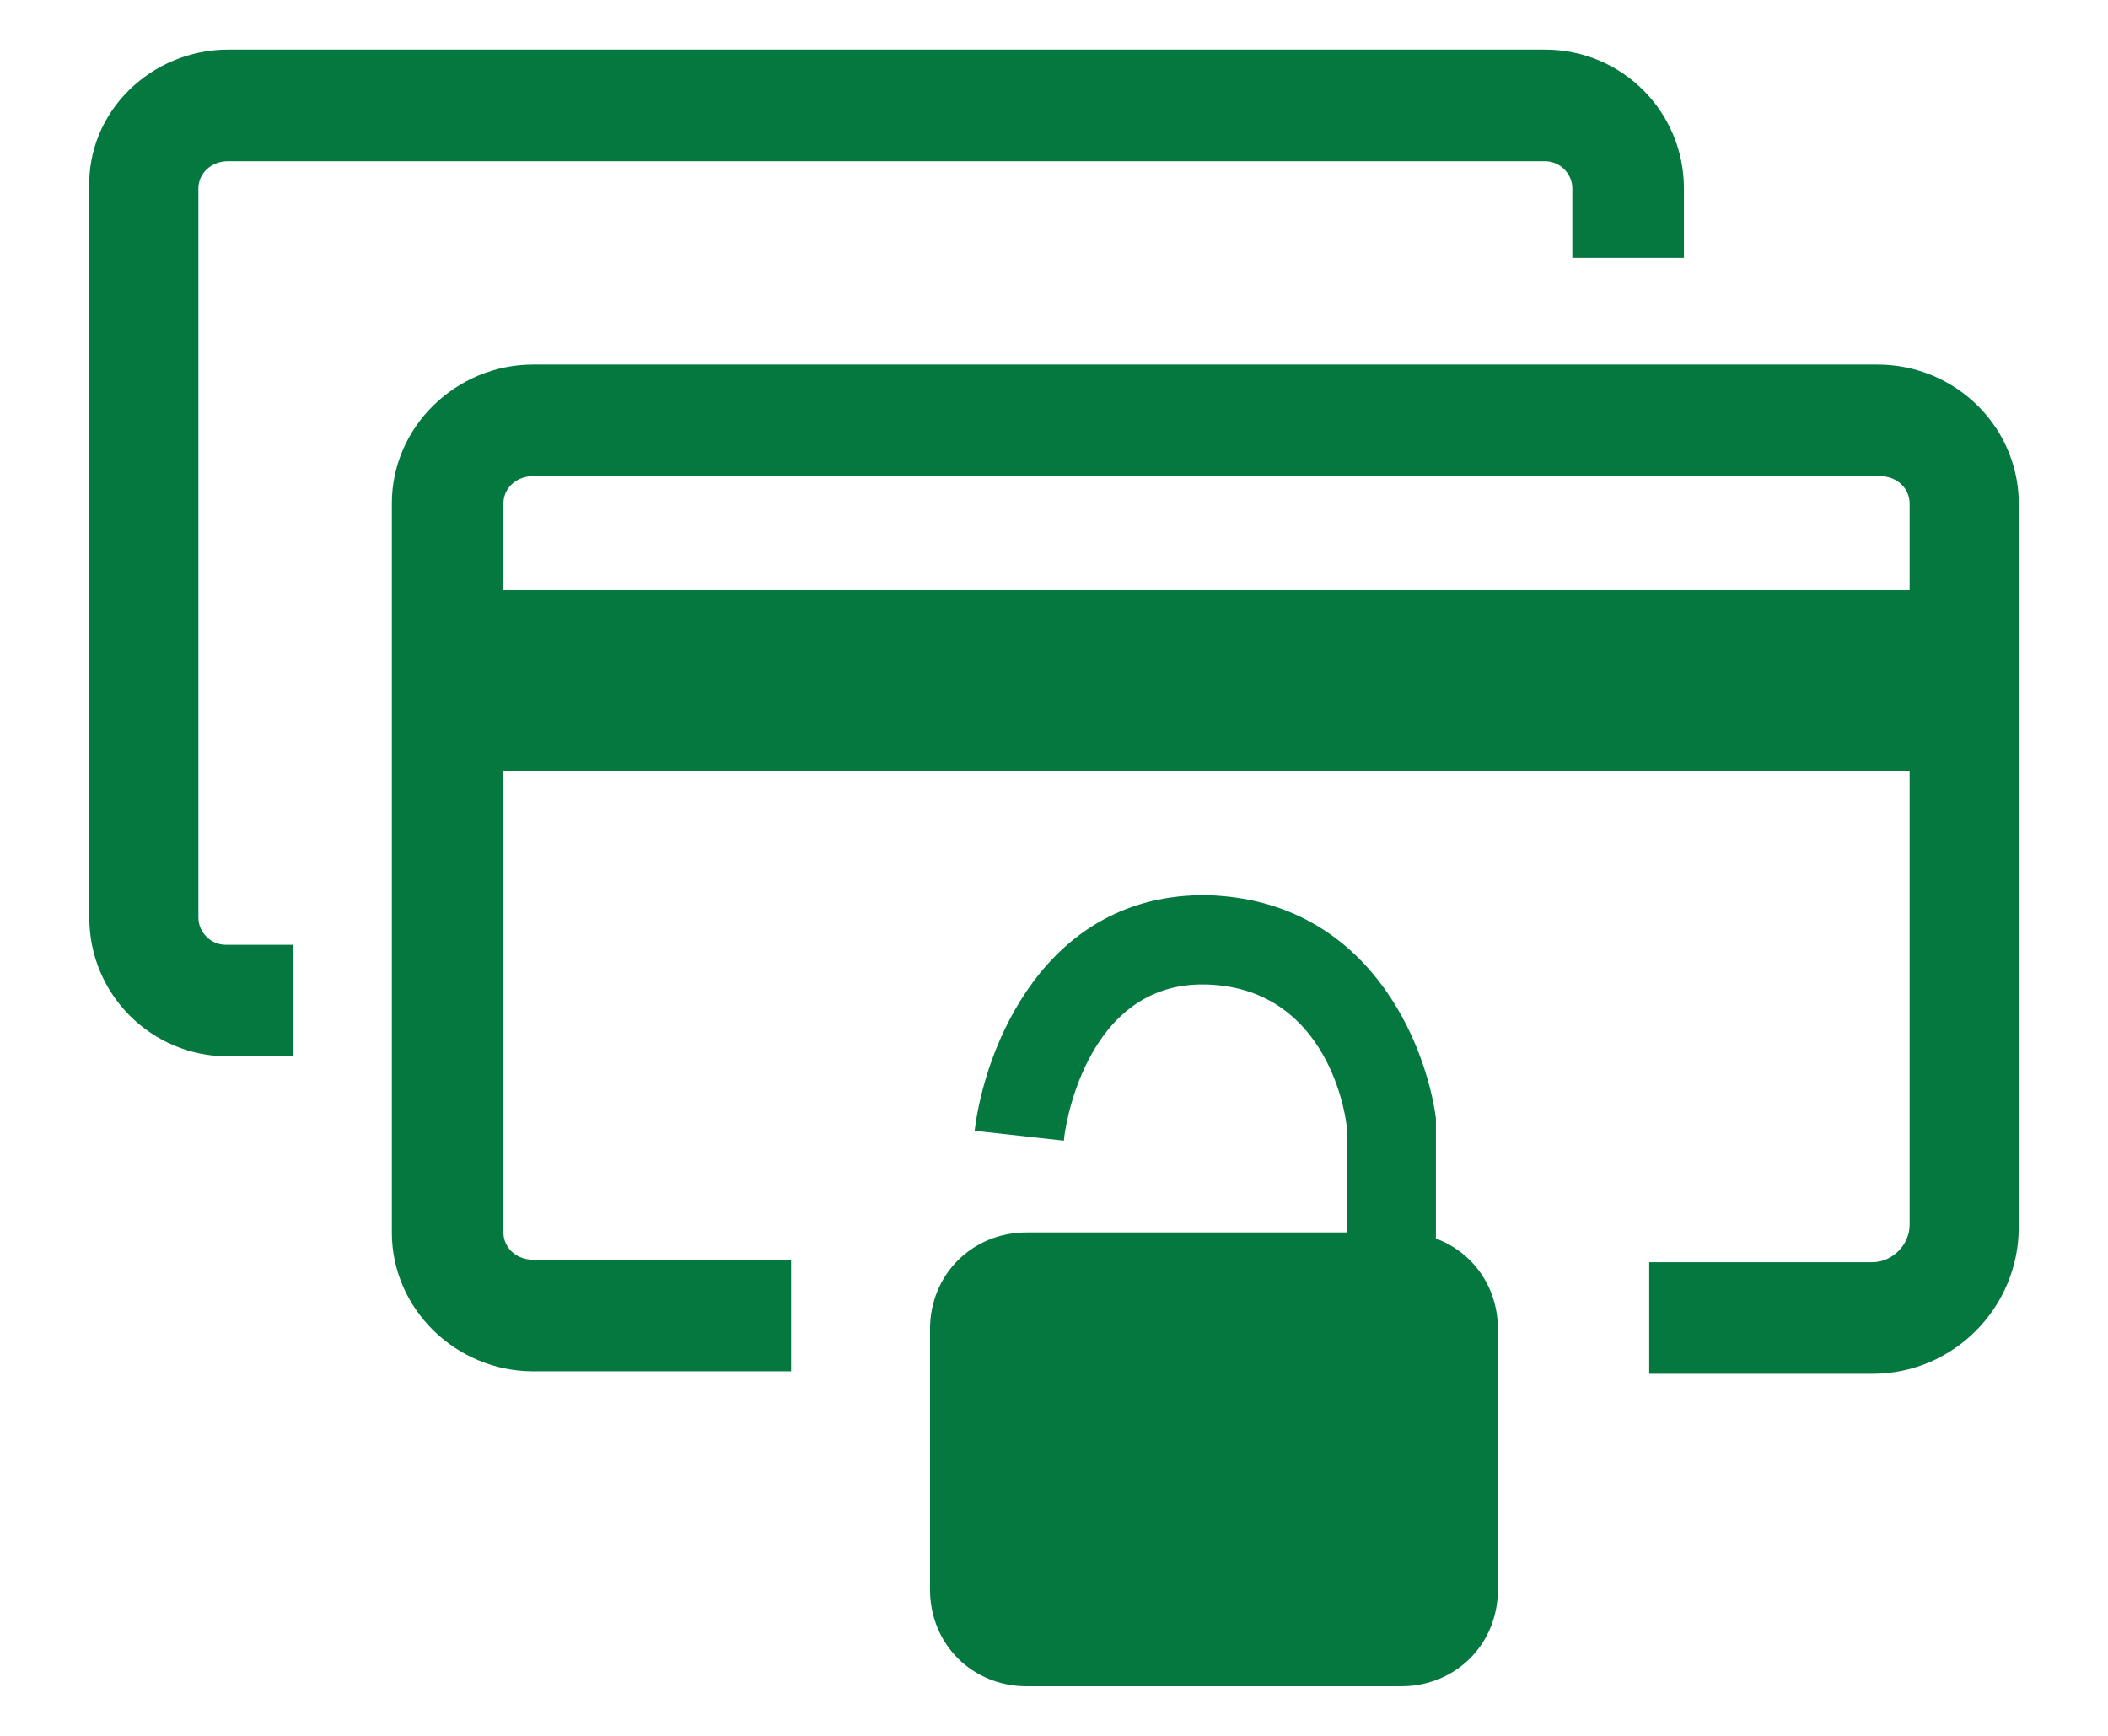 <?xml version="1.0" encoding="utf-8"?>
<!-- Generator: Adobe Illustrator 24.2.1, SVG Export Plug-In . SVG Version: 6.00 Build 0)  -->
<svg version="1.1" id="Capa_1" xmlns="http://www.w3.org/2000/svg" xmlns:xlink="http://www.w3.org/1999/xlink" x="0px" y="0px"
	 viewBox="0 0 85 70" style="enable-background:new 0 0 85 70;" xml:space="preserve">
<style type="text/css">
	.st0{fill:#05783F;}
</style>
<g>
	<g>
		<g>
			<path class="st0" d="M11.9,42.6H9.2c-3.1,0-5.6-2.5-5.6-5.6V7.6C3.5,4.5,6.1,2,9.2,2h53.1c3.1,0,5.6,2.5,5.6,5.6v2.8h-4.5V7.6
				c0-0.6-0.5-1.1-1.1-1.1H9.2C8.5,6.5,8,7,8,7.6V37c0,0.6,0.5,1.1,1.1,1.1h2.7V42.6z"/>
		</g>
	</g>
	<path class="st0" d="M75.7,14.7H21.5c-3.1,0-5.7,2.5-5.7,5.6v29.4c0,3.1,2.6,5.6,5.7,5.6h10.4v-4.5H21.5c-0.7,0-1.2-0.5-1.2-1.1
		V31.1H77v18.3c0,0.8-0.7,1.5-1.5,1.5h-9v4.5h9c3.3,0,5.9-2.7,5.9-5.9v-29C81.5,17.3,78.9,14.7,75.7,14.7z M20.3,23.8v-3.5
		c0-0.6,0.5-1.1,1.2-1.1h54.3c0.7,0,1.2,0.5,1.2,1.1v3.5H20.3z"/>
	<g>
		<g>
			<path class="st0" d="M57.9,52.6h-3.6v-7.2c-0.1-0.9-1-5.6-5.7-5.7c-4.9-0.1-5.7,6-5.7,6.3l-3.6-0.4c0.4-3.3,2.8-9.6,9.4-9.5
				c6.5,0.2,8.8,6,9.2,9l0,0.2L57.9,52.6L57.9,52.6z"/>
		</g>
	</g>
	<g>
		<g>
			<path class="st0" d="M56.5,68H41.4c-2.2,0-3.9-1.7-3.9-3.9V53.6c0-2.2,1.7-3.9,3.9-3.9h15.1c2.2,0,3.9,1.7,3.9,3.9v10.5
				C60.4,66.3,58.7,68,56.5,68z"/>
		</g>
	</g>
</g>
</svg>
